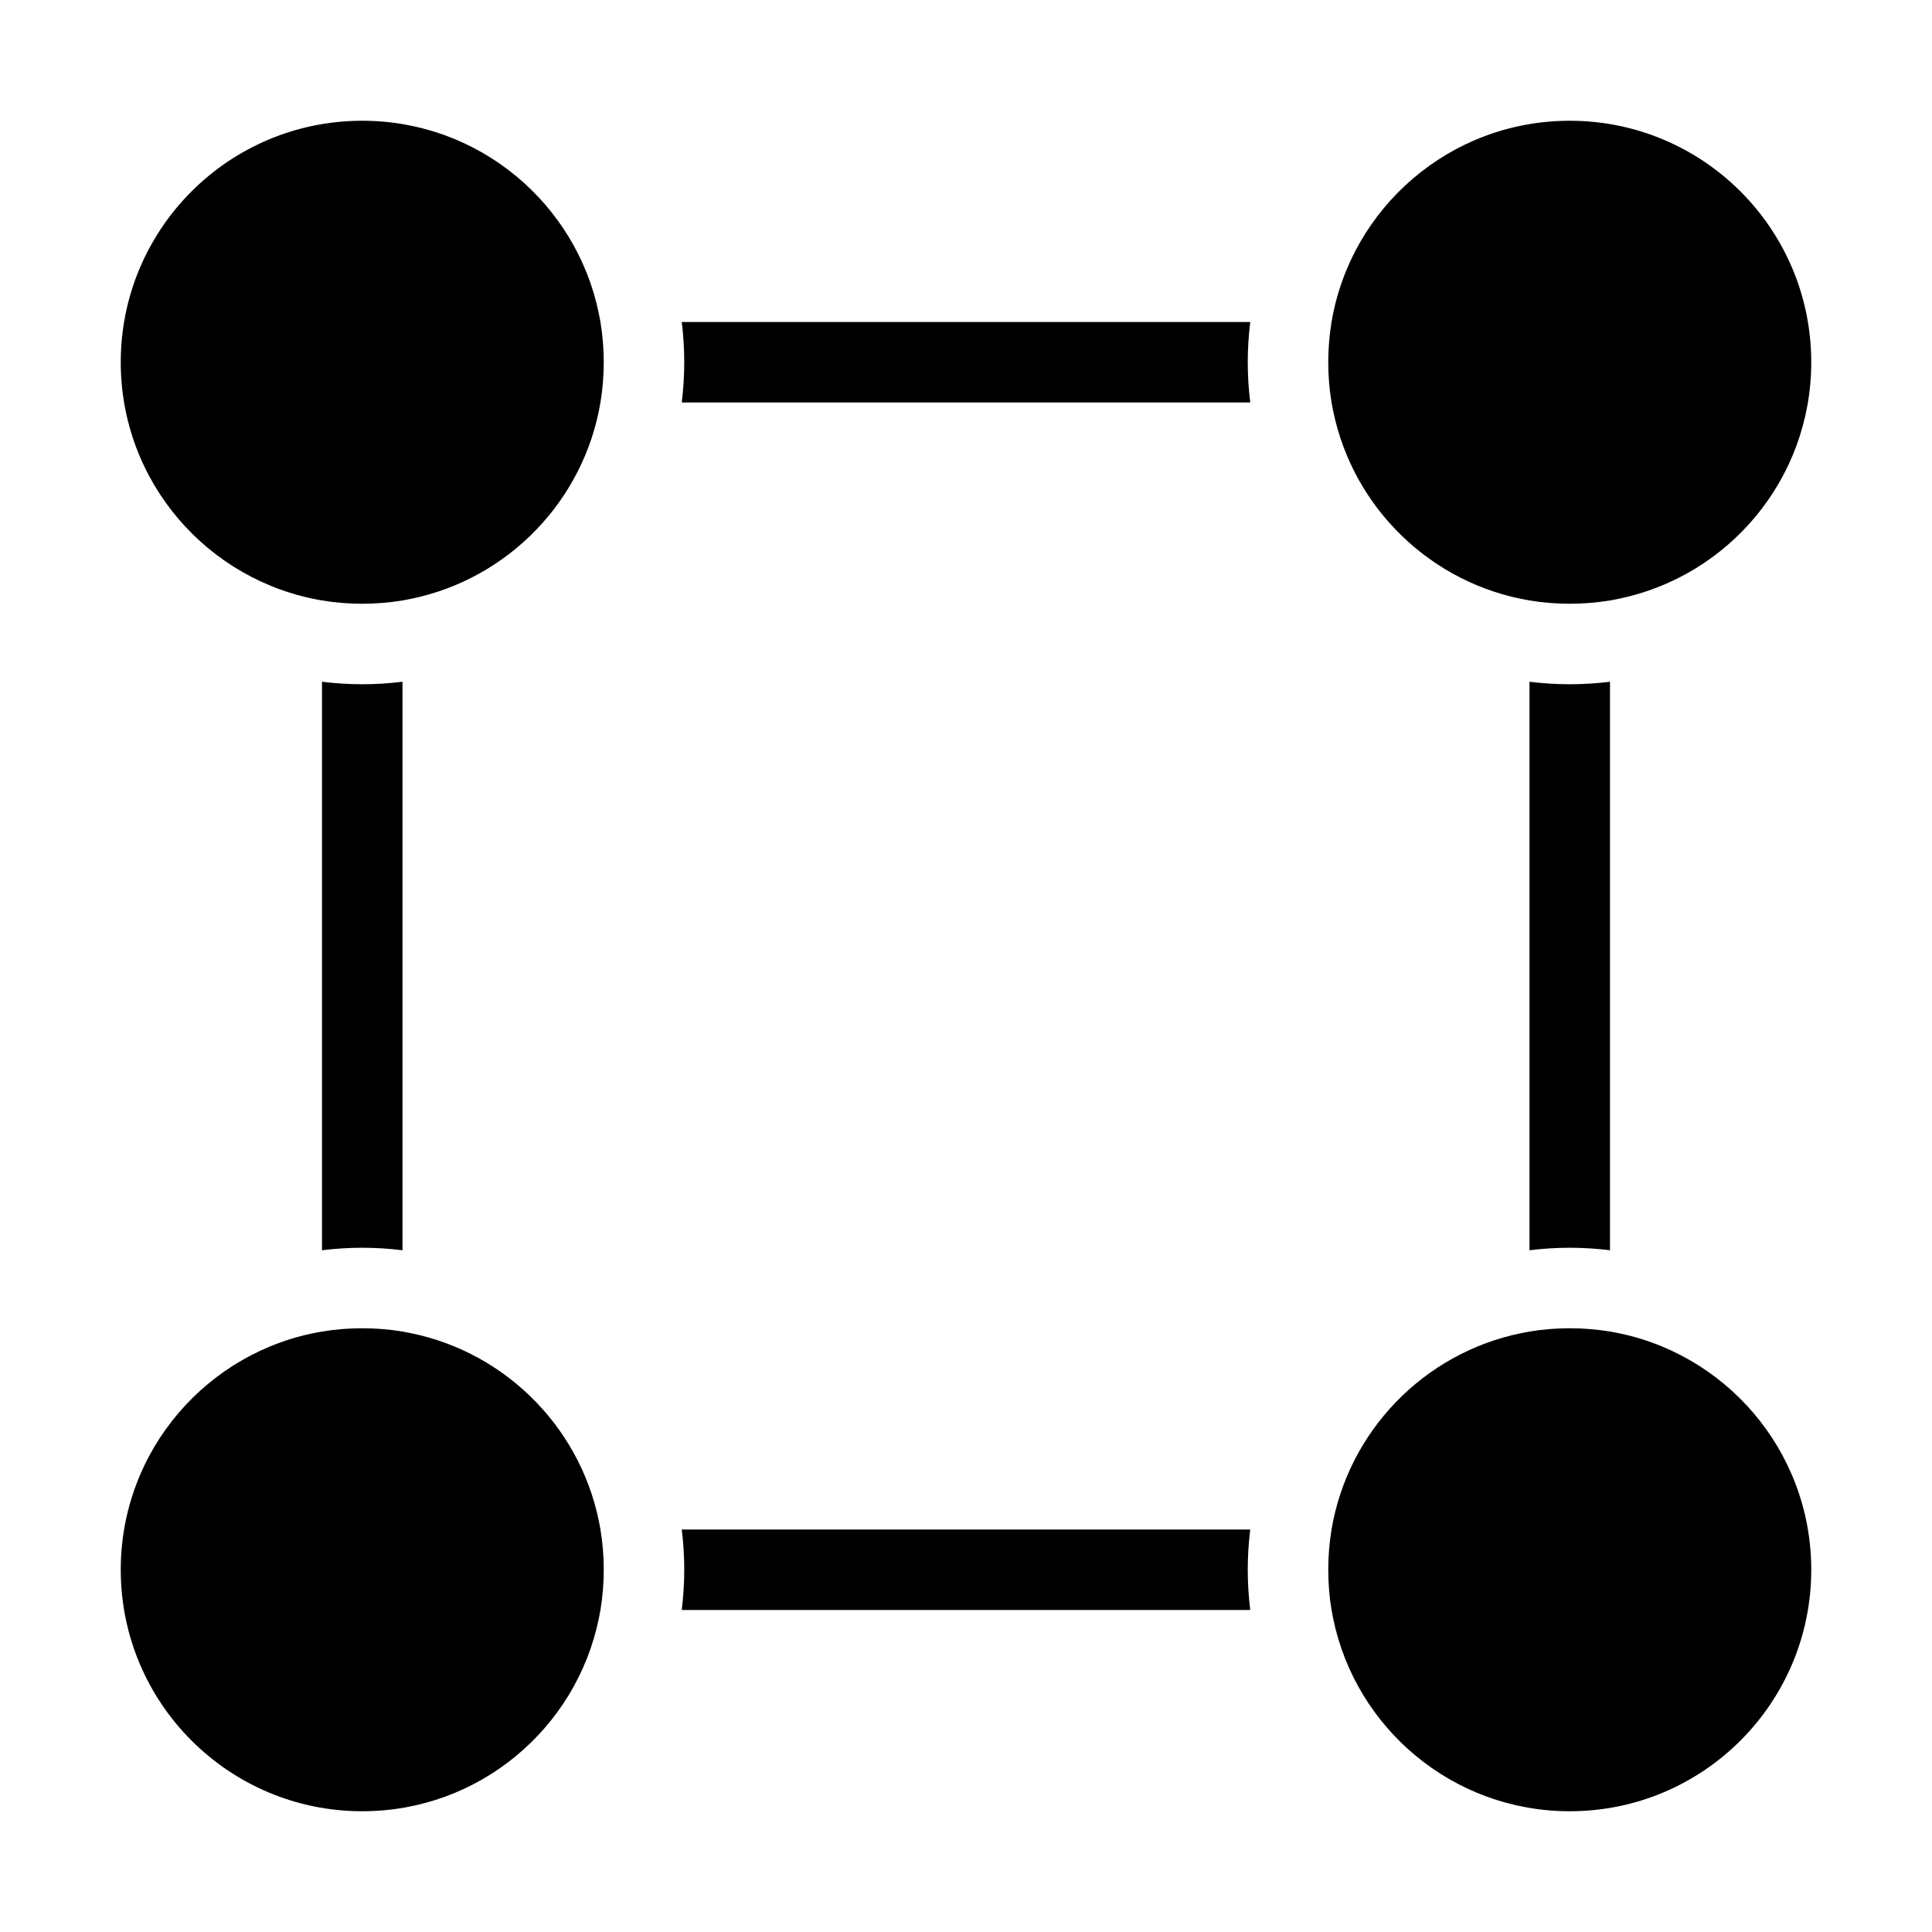 <svg width="24" height="24" viewBox="0 0 24 24" fill="none" xmlns="http://www.w3.org/2000/svg">
<path d="M5 8.469C4.836 8.489 4.669 8.5 4.5 8.5C4.331 8.5 4.164 8.489 4 8.469V15.531C4.164 15.511 4.331 15.5 4.5 15.5C4.669 15.5 4.836 15.511 5 15.531V8.469Z" fill="black"/>
<path d="M8.469 5H15.531C15.511 4.836 15.5 4.669 15.5 4.5C15.5 4.331 15.511 4.164 15.531 4H8.469C8.489 4.164 8.5 4.331 8.5 4.5C8.5 4.669 8.489 4.836 8.469 5Z" fill="black"/>
<path d="M20 7.459C20.035 7.453 20.07 7.446 20.105 7.439C21.472 7.159 22.5 5.95 22.5 4.5C22.5 2.843 21.157 1.5 19.5 1.5C18.014 1.5 16.779 2.581 16.541 4C16.514 4.163 16.5 4.33 16.5 4.5C16.5 4.67 16.514 4.837 16.541 5C16.547 5.035 16.554 5.07 16.561 5.105C16.808 6.311 17.779 7.254 19 7.459C19.163 7.486 19.33 7.5 19.5 7.5C19.67 7.5 19.837 7.486 20 7.459Z" fill="black"/>
<path d="M19 8.469C19.164 8.489 19.331 8.5 19.5 8.5C19.669 8.5 19.836 8.489 20 8.469V15.531C19.836 15.511 19.669 15.5 19.5 15.5C19.331 15.5 19.164 15.511 19 15.531V8.469Z" fill="black"/>
<path d="M19 16.541C18.965 16.547 18.93 16.554 18.895 16.561C17.689 16.808 16.746 17.779 16.541 19C16.514 19.163 16.5 19.33 16.5 19.5C16.5 19.67 16.514 19.837 16.541 20C16.547 20.035 16.554 20.07 16.561 20.105C16.841 21.472 18.05 22.5 19.5 22.5C21.157 22.5 22.5 21.157 22.5 19.5C22.5 18.014 21.419 16.779 20 16.541C19.837 16.514 19.67 16.5 19.5 16.5C19.33 16.5 19.163 16.514 19 16.541Z" fill="black"/>
<path d="M15.531 20C15.511 19.836 15.5 19.669 15.5 19.5C15.5 19.331 15.511 19.164 15.531 19H8.469C8.489 19.164 8.5 19.331 8.5 19.5C8.5 19.669 8.489 19.836 8.469 20H15.531Z" fill="black"/>
<path d="M4 7.459C2.581 7.22 1.5 5.987 1.5 4.5C1.5 2.843 2.843 1.5 4.5 1.5C5.95 1.5 7.159 2.528 7.439 3.895C7.446 3.93 7.453 3.965 7.459 4C7.486 4.163 7.5 4.33 7.5 4.5C7.5 4.67 7.486 4.837 7.459 5C7.254 6.221 6.311 7.192 5.105 7.439C5.07 7.446 5.035 7.453 5 7.459C4.837 7.486 4.67 7.5 4.5 7.5C4.33 7.5 4.163 7.486 4 7.459Z" fill="black"/>
<path d="M7.439 20.105C7.159 21.472 5.95 22.5 4.5 22.5C2.843 22.5 1.5 21.157 1.5 19.5C1.5 18.014 2.581 16.779 4 16.541C4.163 16.514 4.33 16.5 4.5 16.5C4.67 16.5 4.837 16.514 5 16.541C5.035 16.547 5.07 16.554 5.105 16.561C6.311 16.808 7.254 17.779 7.459 19C7.486 19.163 7.5 19.33 7.5 19.5C7.5 19.67 7.486 19.837 7.459 20C7.453 20.035 7.446 20.07 7.439 20.105Z" fill="black"/>
</svg>
